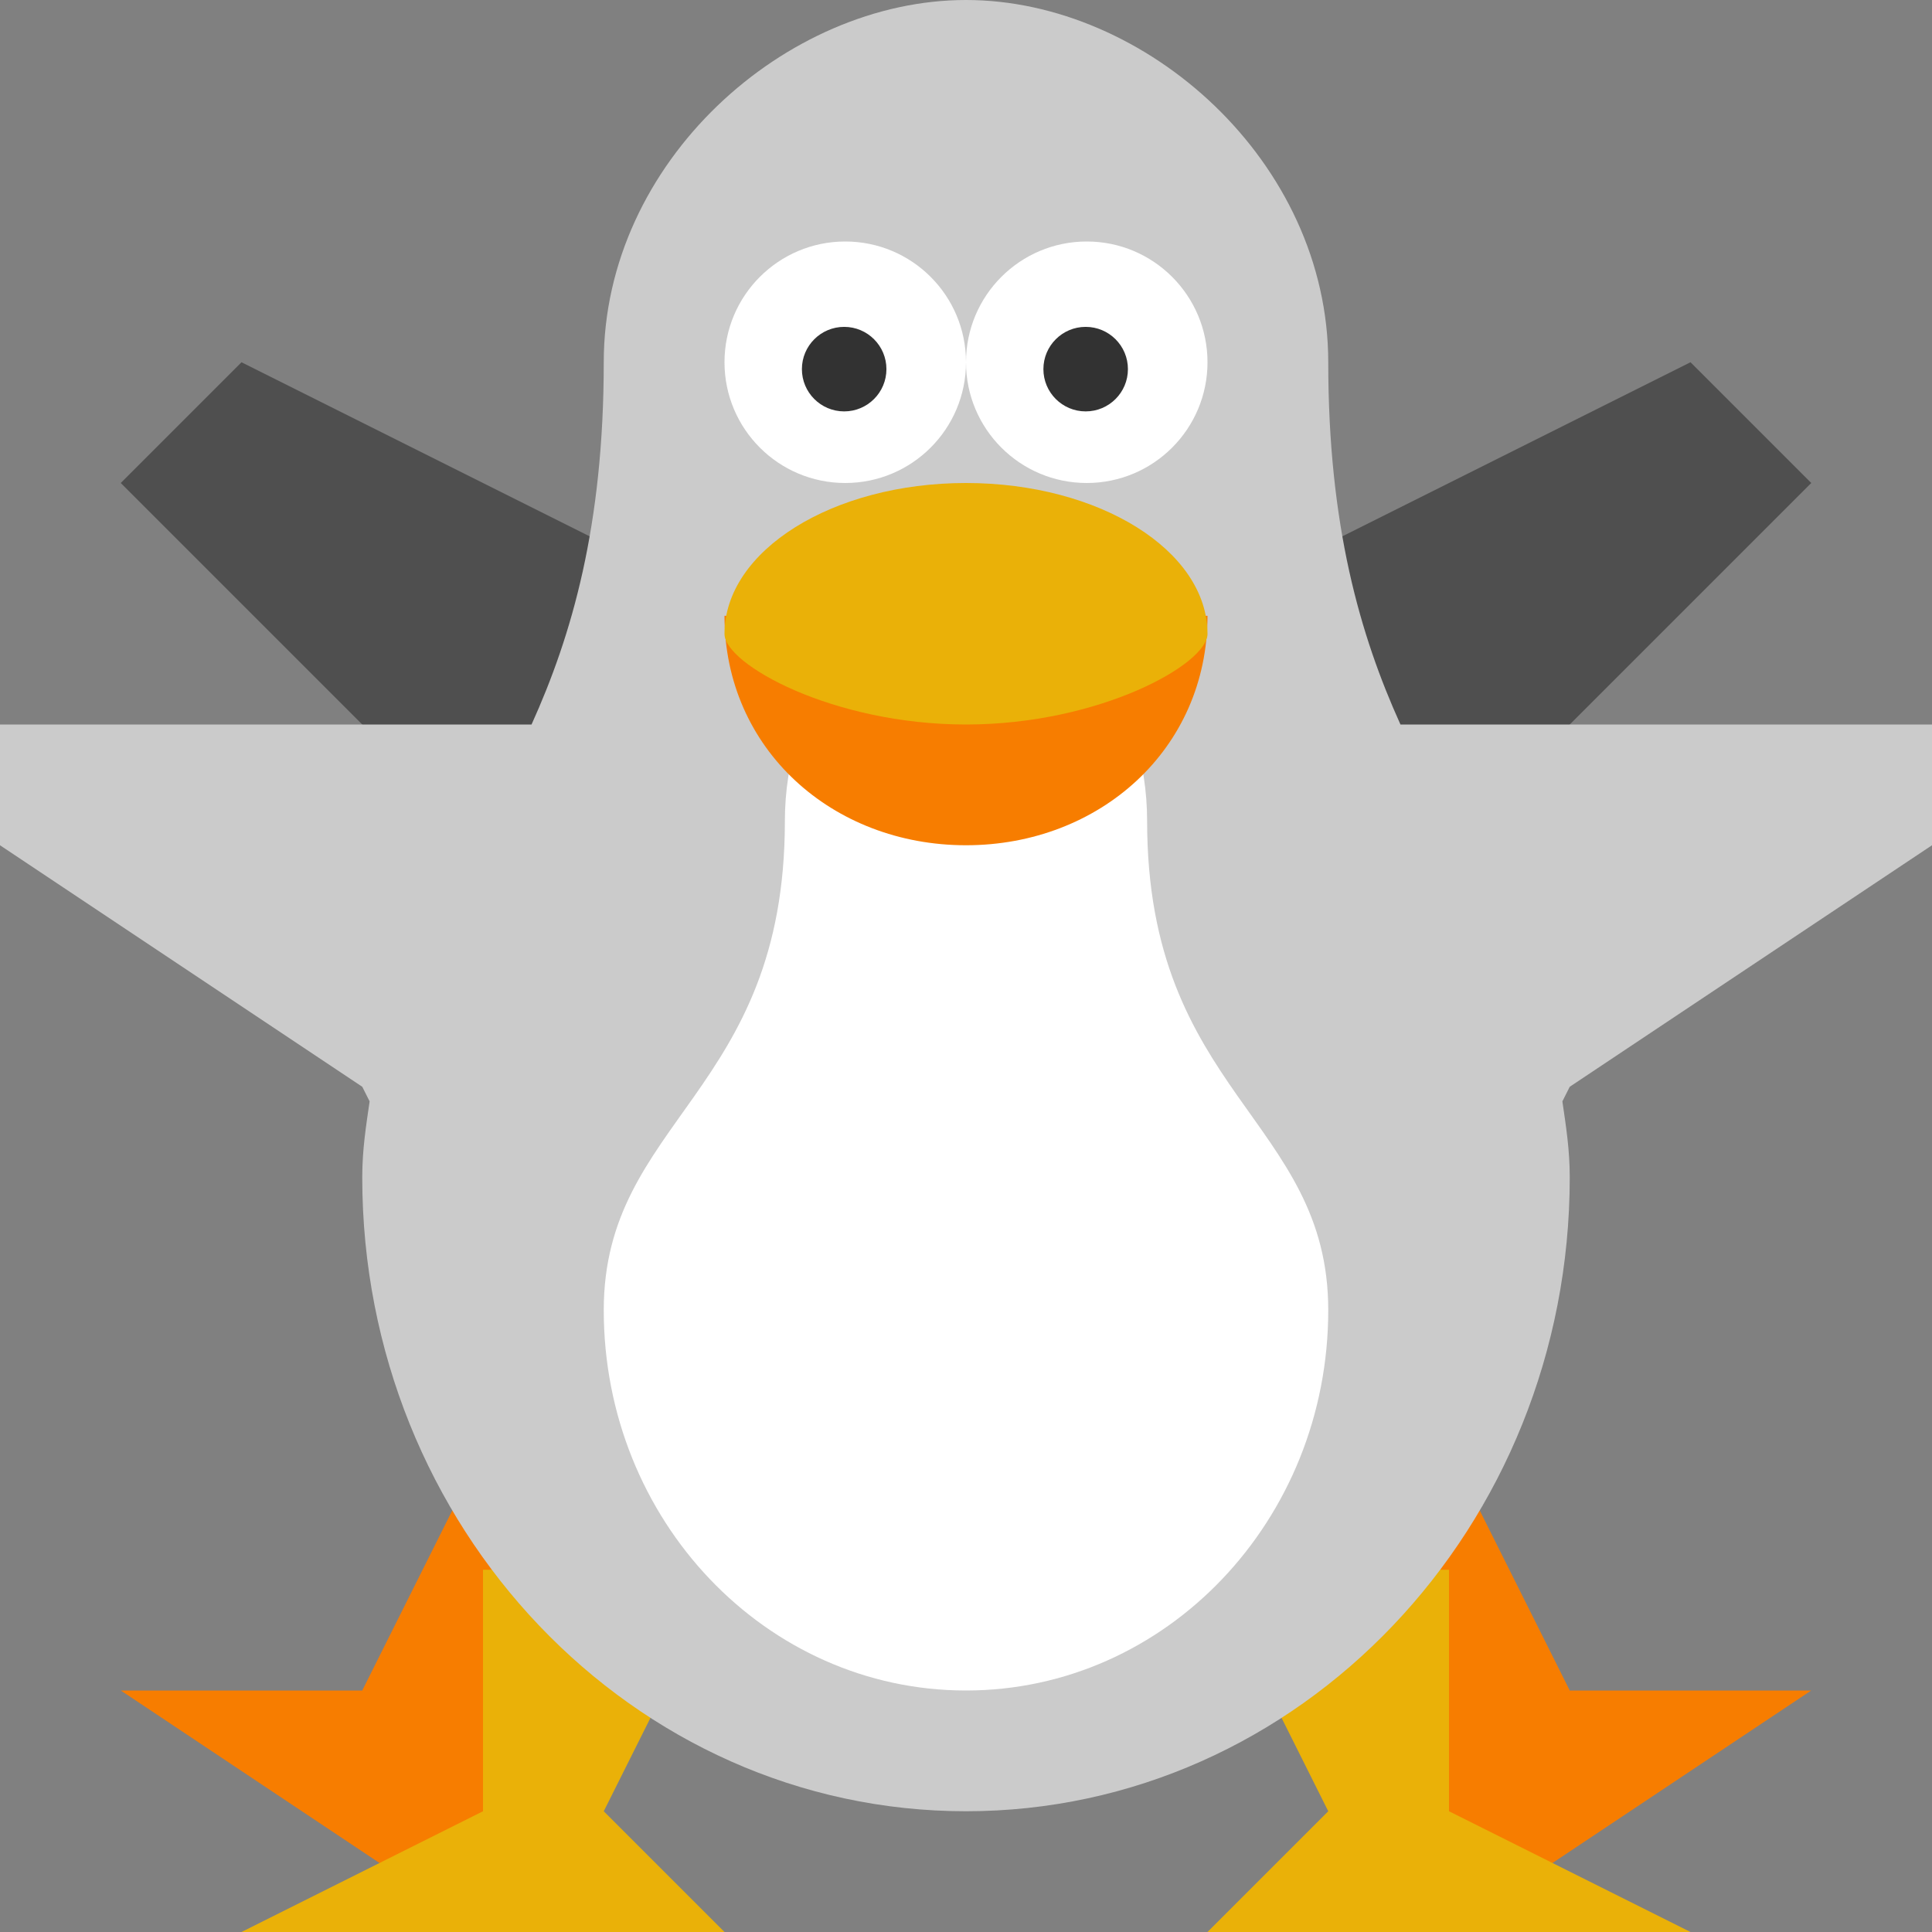 <svg width="16" height="16" version="1.1" xmlns="http://www.w3.org/2000/svg">
 <rect width="100%" height="100%" fill="#808080" stroke="none"/>
 <path d="m12 12 1 2h2l-3 2-2-3z" style="fill:#f77d00"/>
 <path d="m10 16 1-1-1-2h2v2l2 1z" style="fill:#eab108"/>
 <path d="m4 12-1 2h-2l3 2 2-3z" style="fill:#f77d00"/>
 <path d="m6 16-1-1 1-2h-2v2l-2 1z" style="fill:#eab108"/>
 <path d="m1 4 5 5h4l5-5-1-1-4 2h-4l-4-2" style="fill:#4f4f4f"/>
 <path d="M 8,0 C 6.508,0 5,1.338 5,3 5,4.354 4.736,5.261 4.402,6 H 0 v 1 l 3,2 0.061,0.121 C 3.032,9.322 3,9.518 3,9.75 3,12.649 5.239,15 8,15 c 2.761,0 5,-2.35 5,-5.25 0,-0.232 -0.032,-0.428 -0.061,-0.629 L 13,9 16,7 V 6 H 11.598 C 11.264,5.261 11,4.354 11,3 11,1.338 9.492,0 8,0 Z" style="fill:#cbcbcb"/>
 <path d="m8 5c-0.895 0-1.5 0.803-1.5 1.8 0 2.25-1.5 2.475-1.5 4.05 0 1.74 1.343 3.15 3 3.15 1.657 0 3-1.41 3-3.15 0-1.575-1.5-1.8-1.5-4.05 0-0.997-0.605-1.8-1.5-1.8z" style="fill:#ffffff"/>
 <g transform="translate(.341 -1036.655)">
  <circle cx="6.659" cy="1039.655" r="1" style="fill:#ffffff"/>
  <circle cx="6.65" cy="1039.712" r=".35" style="fill:#323232"/>
 </g>
 <path d="m10 5.1c0 1.105-0.895 1.9-2 1.9s-2-0.795-2-1.9z" style="fill:#f77d00"/>
 <g transform="translate(2.341,-1036.655)">
  <circle cx="6.659" cy="1039.655" r="1" style="fill:#ffffff"/>
  <circle cx="6.65" cy="1039.712" r=".35" style="fill:#323232"/>
 </g>
 <path d="m10 5.25c0 0.25-0.895 0.75-2 0.75s-2-0.5-2-0.75c0-0.69 0.895-1.25 2-1.25s2 0.56 2 1.25z" style="fill:#eab108"/>
</svg>
